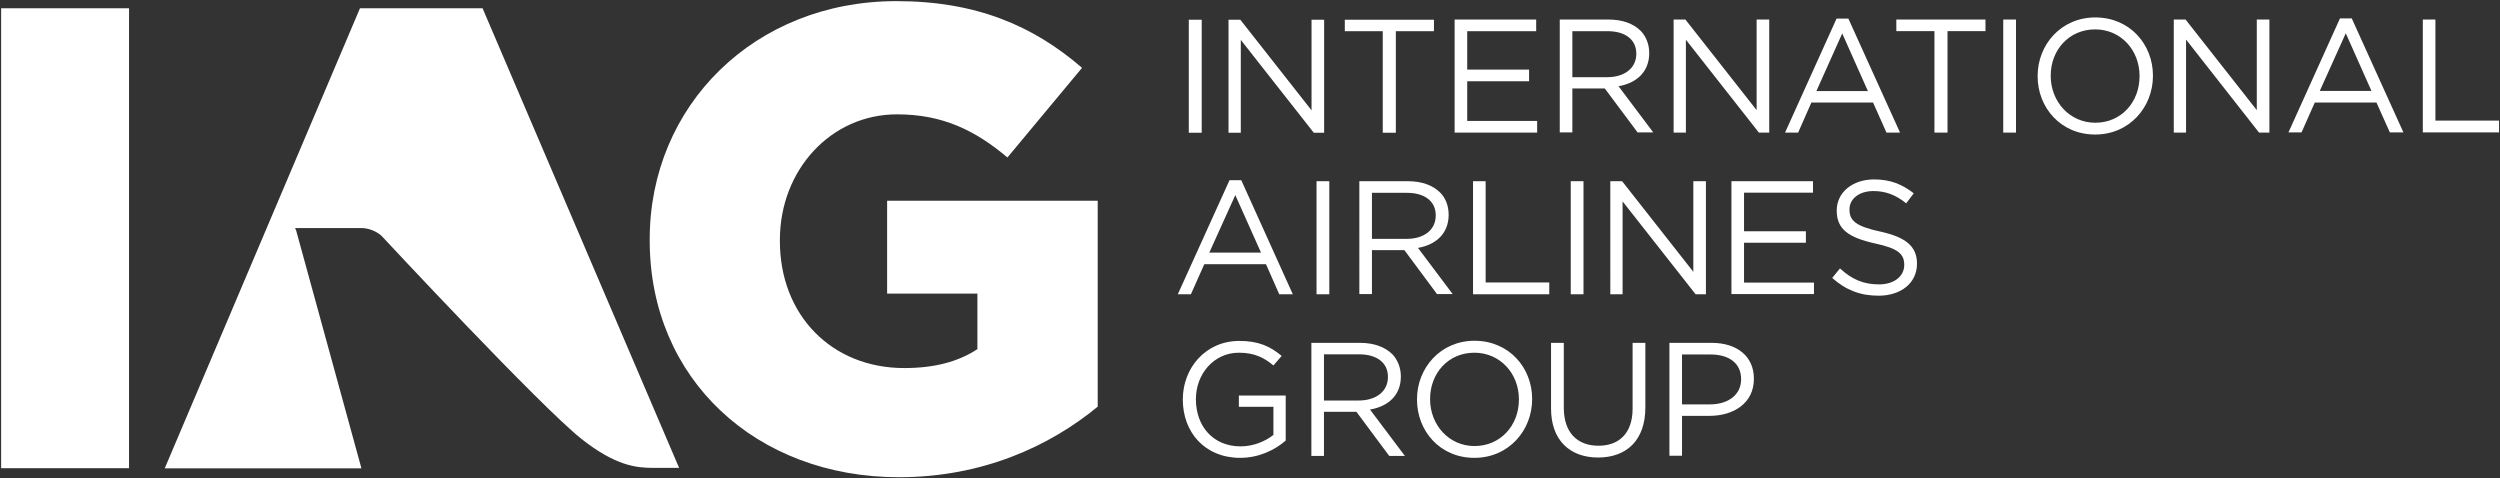 <svg version="1.2" xmlns="http://www.w3.org/2000/svg" viewBox="0 0 1548 296" width="1548" height="296">
	<rect x="0" y="0" width="1548" height="296" fill="#333333" stroke="none"/>
	<title>International_Airlines_Group_logo-svg</title>
	<style>
		.s0 { fill: #ffffff } 
	</style>
	<g id="layer1">
		<g id="g3595">
			<path id="path3139" class="s0" d="m102 290l120.9-284.9h75.9l121.7 284.6c0 0-9.7 0-16.3 0-10 0-22.9-1.2-44-17.8-26.2-20.8-123.7-125.6-123.7-125.6 0 0-4.8-5.1-13.2-5.1h-40.6l0.7 1.6 40.4 147.2zm-101.3-284.9h79.2v284.8h-79.2zm401.6 143.9v-0.9c0-82.6 64.8-147.4 152.7-147.4 49.8 0 85 15.4 115 41.3l-46.2 55.5c-20.2-17-40.4-26.7-68.4-26.7-40.9 0-72.5 34.4-72.5 77.8v0.7c0 45.8 32 78.6 77 78.6 19 0 33.5-4 45.3-11.7v-34.4h-55.9v-57.5h130.4v127.5c-30 24.7-71.6 43.7-123.1 43.7-88.3 0-154.3-60.7-154.3-146.5z"/>
			<g id="g3243">
				<g id="glyph2-13">
					<path id="path2987" fill-rule="evenodd" class="s0" d="m736.1 12.2h8v70h-8zm24.6 0h7.3l44.1 56.1v-56.1h7.8v70h-6.4l-45.2-57.5v57.5h-7.6zm95.5 7.1h-23.5v-7.1h55.2v7.1h-23.6v62.9h-8.1zm44.5-7.2h50.5v7.2h-42.7v23.8h38.3v7.2h-38.3v24.6h43.3v7.2h-51.1zm65.1 0h30.1c8.6 0 15.4 2.4 20 7 3.2 3.2 5.3 8.2 5.3 13.7v0.1c0 11.7-8 18.6-19 20.5l21.5 28.6h-9.7l-20.3-27.2h-20.1v27.2h-7.8zm29.3 35.7c10.6 0 18.1-5.4 18.1-14.5v-0.1c0-8.6-6.7-13.9-17.9-13.9h-21.7v28.5zm41.2-35.7h7.3l44.1 56.1v-56.1h7.8v70h-6.4l-45.2-57.5v57.5h-7.6zm100.9-0.6h7.3l32 70.6h-8.4l-8.3-18.6h-38.2l-8.2 18.6h-8.1zm19.4 44.9l-15.9-35.7-16 35.7zm41.2-37.1h-23.6v-7.2h55.2v7.2h-23.5v62.8h-8.1zm42.6-7.2h7.9v70h-7.9zm21.3 35.2v-0.3c0-19.3 14.5-36.2 35.7-36.2 21.4 0 35.7 16.7 35.7 36v0.2c0 19.3-14.5 36.3-35.8 36.3-21.4 0-35.6-16.8-35.6-36zm63.1 0v-0.3c0-15.9-11.5-28.8-27.5-28.8-16.1 0-27.5 12.7-27.5 28.6v0.2c0 15.9 11.7 29 27.6 29 16.1 0 27.4-12.8 27.4-28.7zm21.2-35.2h7.3l44.1 56.1v-56.1h7.8v70h-6.4l-45.2-57.6v57.6h-7.6zm102.9-0.7h7.3l32 70.6h-8.4l-8.3-18.5h-38.2l-8.2 18.5h-8.1zm19.5 44.9l-15.9-35.7-16.1 35.7zm31.8-44.2h7.8v62.6h39.4v7.3h-47.2zm-738.9 99.5h7.3l31.9 70.6h-8.4l-8.2-18.6h-38.2l-8.3 18.6h-8.1zm19.5 44.8l-15.9-35.6-16.1 35.6zm34.4-44.2h7.9v70h-7.9zm26.5 0h30c8.6 0 15.5 2.5 20 7 3.3 3.2 5.3 8.2 5.3 13.7v0.1c0 11.7-8 18.6-19 20.5l21.5 28.6h-9.7l-20.2-27.2h-20.1v27.2h-7.8zm29.3 35.7c10.6 0 18-5.4 18-14.5v-0.1c0-8.6-6.7-13.9-17.9-13.9h-21.6v28.5zm41.1-35.7h7.8v62.7h39.4v7.3h-47.2zm60.5 0h7.9v70h-7.9zm24.5 0h7.3l44.1 56.1v-56.1h7.8v70h-6.4l-45.2-57.5v57.5h-7.6zm75 0h50.5v7.1h-42.7v23.9h38.3v7.1h-38.3v24.7h43.3v7.1h-51.1zm62.4 59.9l4.8-5.9c7.3 6.7 14.4 9.9 24.2 9.9 9.3 0 15.6-5 15.6-12v-0.1c0-6.6-3.6-10.2-18.3-13.3-16-3.6-23.5-8.7-23.5-20.2v-0.2c0-11.1 9.7-19.2 23.1-19.2 10.1 0 17.4 3 24.6 8.6l-4.7 6.2c-6.5-5.3-12.9-7.6-20.3-7.6-9 0-14.8 5-14.8 11.2v0.3c0 6.6 3.6 10.3 19.1 13.6 15.5 3.4 22.7 9 22.7 19.8v0.1c0 12-10 19.8-23.8 19.8-11.3 0-20.3-3.5-28.7-11zm-402.1 75.4v-0.3c0-19.2 14-36.1 35-36.1 11.9 0 19.2 3.4 26.2 9.3l-5.1 5.9c-5.5-4.6-11.4-7.9-21.4-7.9-15.4 0-26.6 13.1-26.6 28.7v0.1c0 16.8 10.7 29.2 27.7 29.2 8 0 15.4-3.2 20.3-7.1v-17.4h-21.4v-7h29v27.9c-6.5 5.7-16.4 10.7-28.2 10.7-22 0-35.5-16-35.5-36zm79.6-35.2h30.1c8.6 0 15.4 2.5 20 7 3.2 3.3 5.3 8.3 5.3 13.7v0.2c0 11.7-8 18.5-19.1 20.4l21.6 28.7h-9.7l-20.3-27.3h-20.1v27.3h-7.8zm29.3 35.7c10.6 0 18.1-5.5 18.1-14.5v-0.2c0-8.6-6.7-13.9-17.9-13.9h-21.7v28.6zm36.1-0.5v-0.3c0-19.3 14.5-36.2 35.6-36.2 21.4 0 35.7 16.7 35.7 36v0.2c0 19.3-14.5 36.3-35.8 36.3-21.4 0-35.5-16.8-35.5-36zm63.1 0v-0.3c0-15.9-11.6-28.8-27.6-28.8-16.1 0-27.4 12.7-27.4 28.6v0.2c0 15.9 11.7 29 27.5 29 16.1 0 27.5-12.8 27.5-28.7zm19.9 5.5v-40.7h7.9v40.2c0 15.1 8.1 23.5 21.5 23.5 12.8 0 21.1-7.8 21.1-23v-40.7h7.9v40c0 20.4-11.7 31-29.3 31-17.3 0-29.1-10.6-29.1-30.3zm73.3-40.7h26.2c15.7 0 26.1 8.4 26.1 22.1v0.2c0 15.1-12.6 22.9-27.5 22.9h-17v24.7h-7.8zm25.1 38.1c11.7 0 19.3-6.3 19.3-15.5v-0.1c0-10-7.6-15.3-18.9-15.3h-17.7v30.9z"/>
				</g>
			</g>
		</g>
	</g>
</svg>